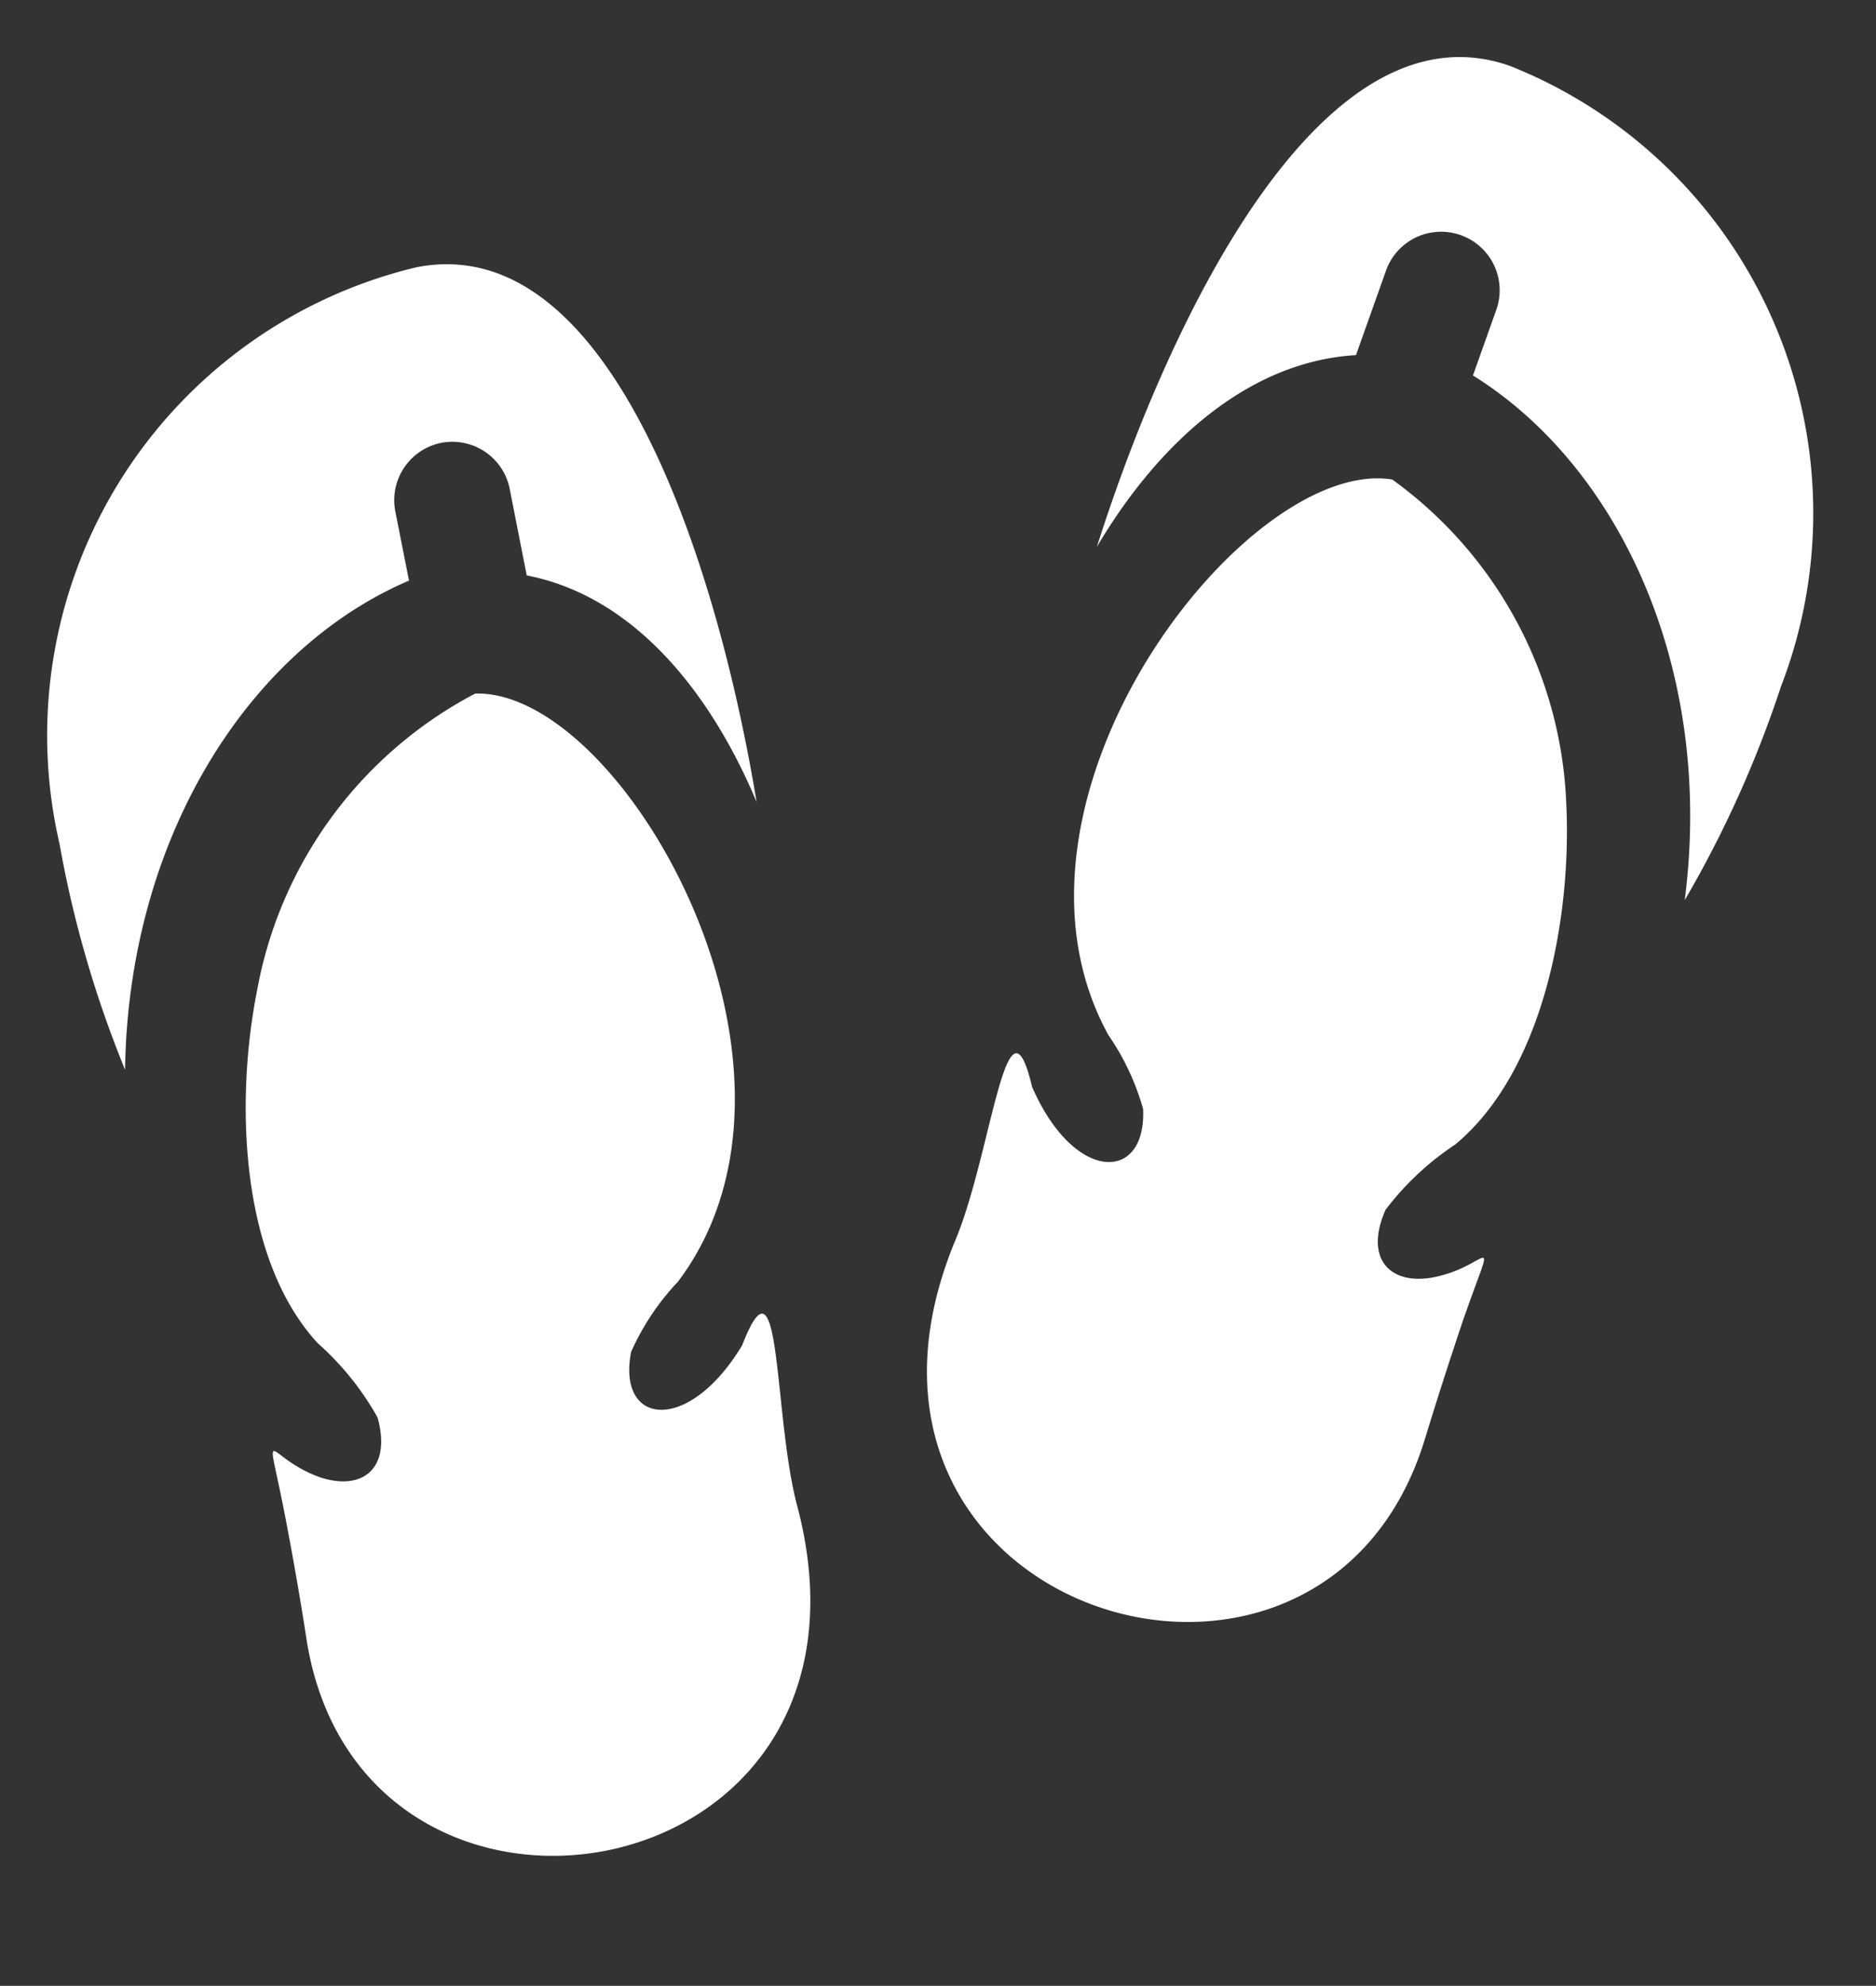 <svg xmlns="http://www.w3.org/2000/svg" viewBox="-1.308 -1.54 50.675 53.63"><rect x="-1.308" y="-1.54" width="50.675" height="53.63" fill="#333333" stroke="none"/><title>Depositphotos_62900541_32_ic</title><g data-name="Layer 2"><g data-name="Layer 1" fill="#fff"><path d="M38 29.37c2.41-2 3.15-6.2 3-9.22a11.34 11.34 0 0 0-4.7-8.74c-3.94-.64-11.16 8.64-7.67 15a6.7 6.7 0 0 1 .94 2c.09 2-1.87 2-3-.6-.68-2.88-1.1 1.83-2.07 4.14C20.32 42 34.41 46.4 37.18 37.33c.35-1.15.69-2.19 1-3.12.95-2.75.82-1.58-.74-1.26-1.19.24-1.91-.49-1.32-1.82A7.69 7.69 0 0 1 38 29.37z"/><path d="M39.48.24C34.42-1.54 30.3 7 28.32 13.23c1.59-2.69 4-5 7-5.18l.8-2.25a1.58 1.58 0 0 1 2-1 1.58 1.58 0 0 1 1 2l-.64 1.8c4 2.49 6.52 8 5.72 14.17A30.06 30.06 0 0 0 46.8 17 13 13 0 0 0 39.48.24z"/><path d="M9.74 14.14l-.37-1.87a1.58 1.58 0 0 1 1.24-1.85 1.58 1.58 0 0 1 1.85 1.24l.46 2.34c2.94.57 5 3.23 6.21 6.12-1.07-6.47-3.94-15.49-9.2-14.44A13 13 0 0 0 .3 21.25a30 30 0 0 0 1.77 6.1C2.16 21.11 5.39 16 9.74 14.14z"/><path d="M18.74 34.79c-1.44 2.4-3.39 2.19-3 .18A6.72 6.72 0 0 1 17 33.08c4.35-5.75-1.48-16-5.47-15.89a11.34 11.34 0 0 0-5.89 8c-.6 3-.47 7.27 1.64 9.55a7.69 7.69 0 0 1 1.61 2c.39 1.4-.43 2-1.57 1.61-1.5-.54-1.46-1.71-.91 1.14.19 1 .37 2 .56 3.23 1.46 9.37 16 7 13.27-3.54-.67-2.43-.42-7.18-1.5-4.39z"/></g></g></svg>